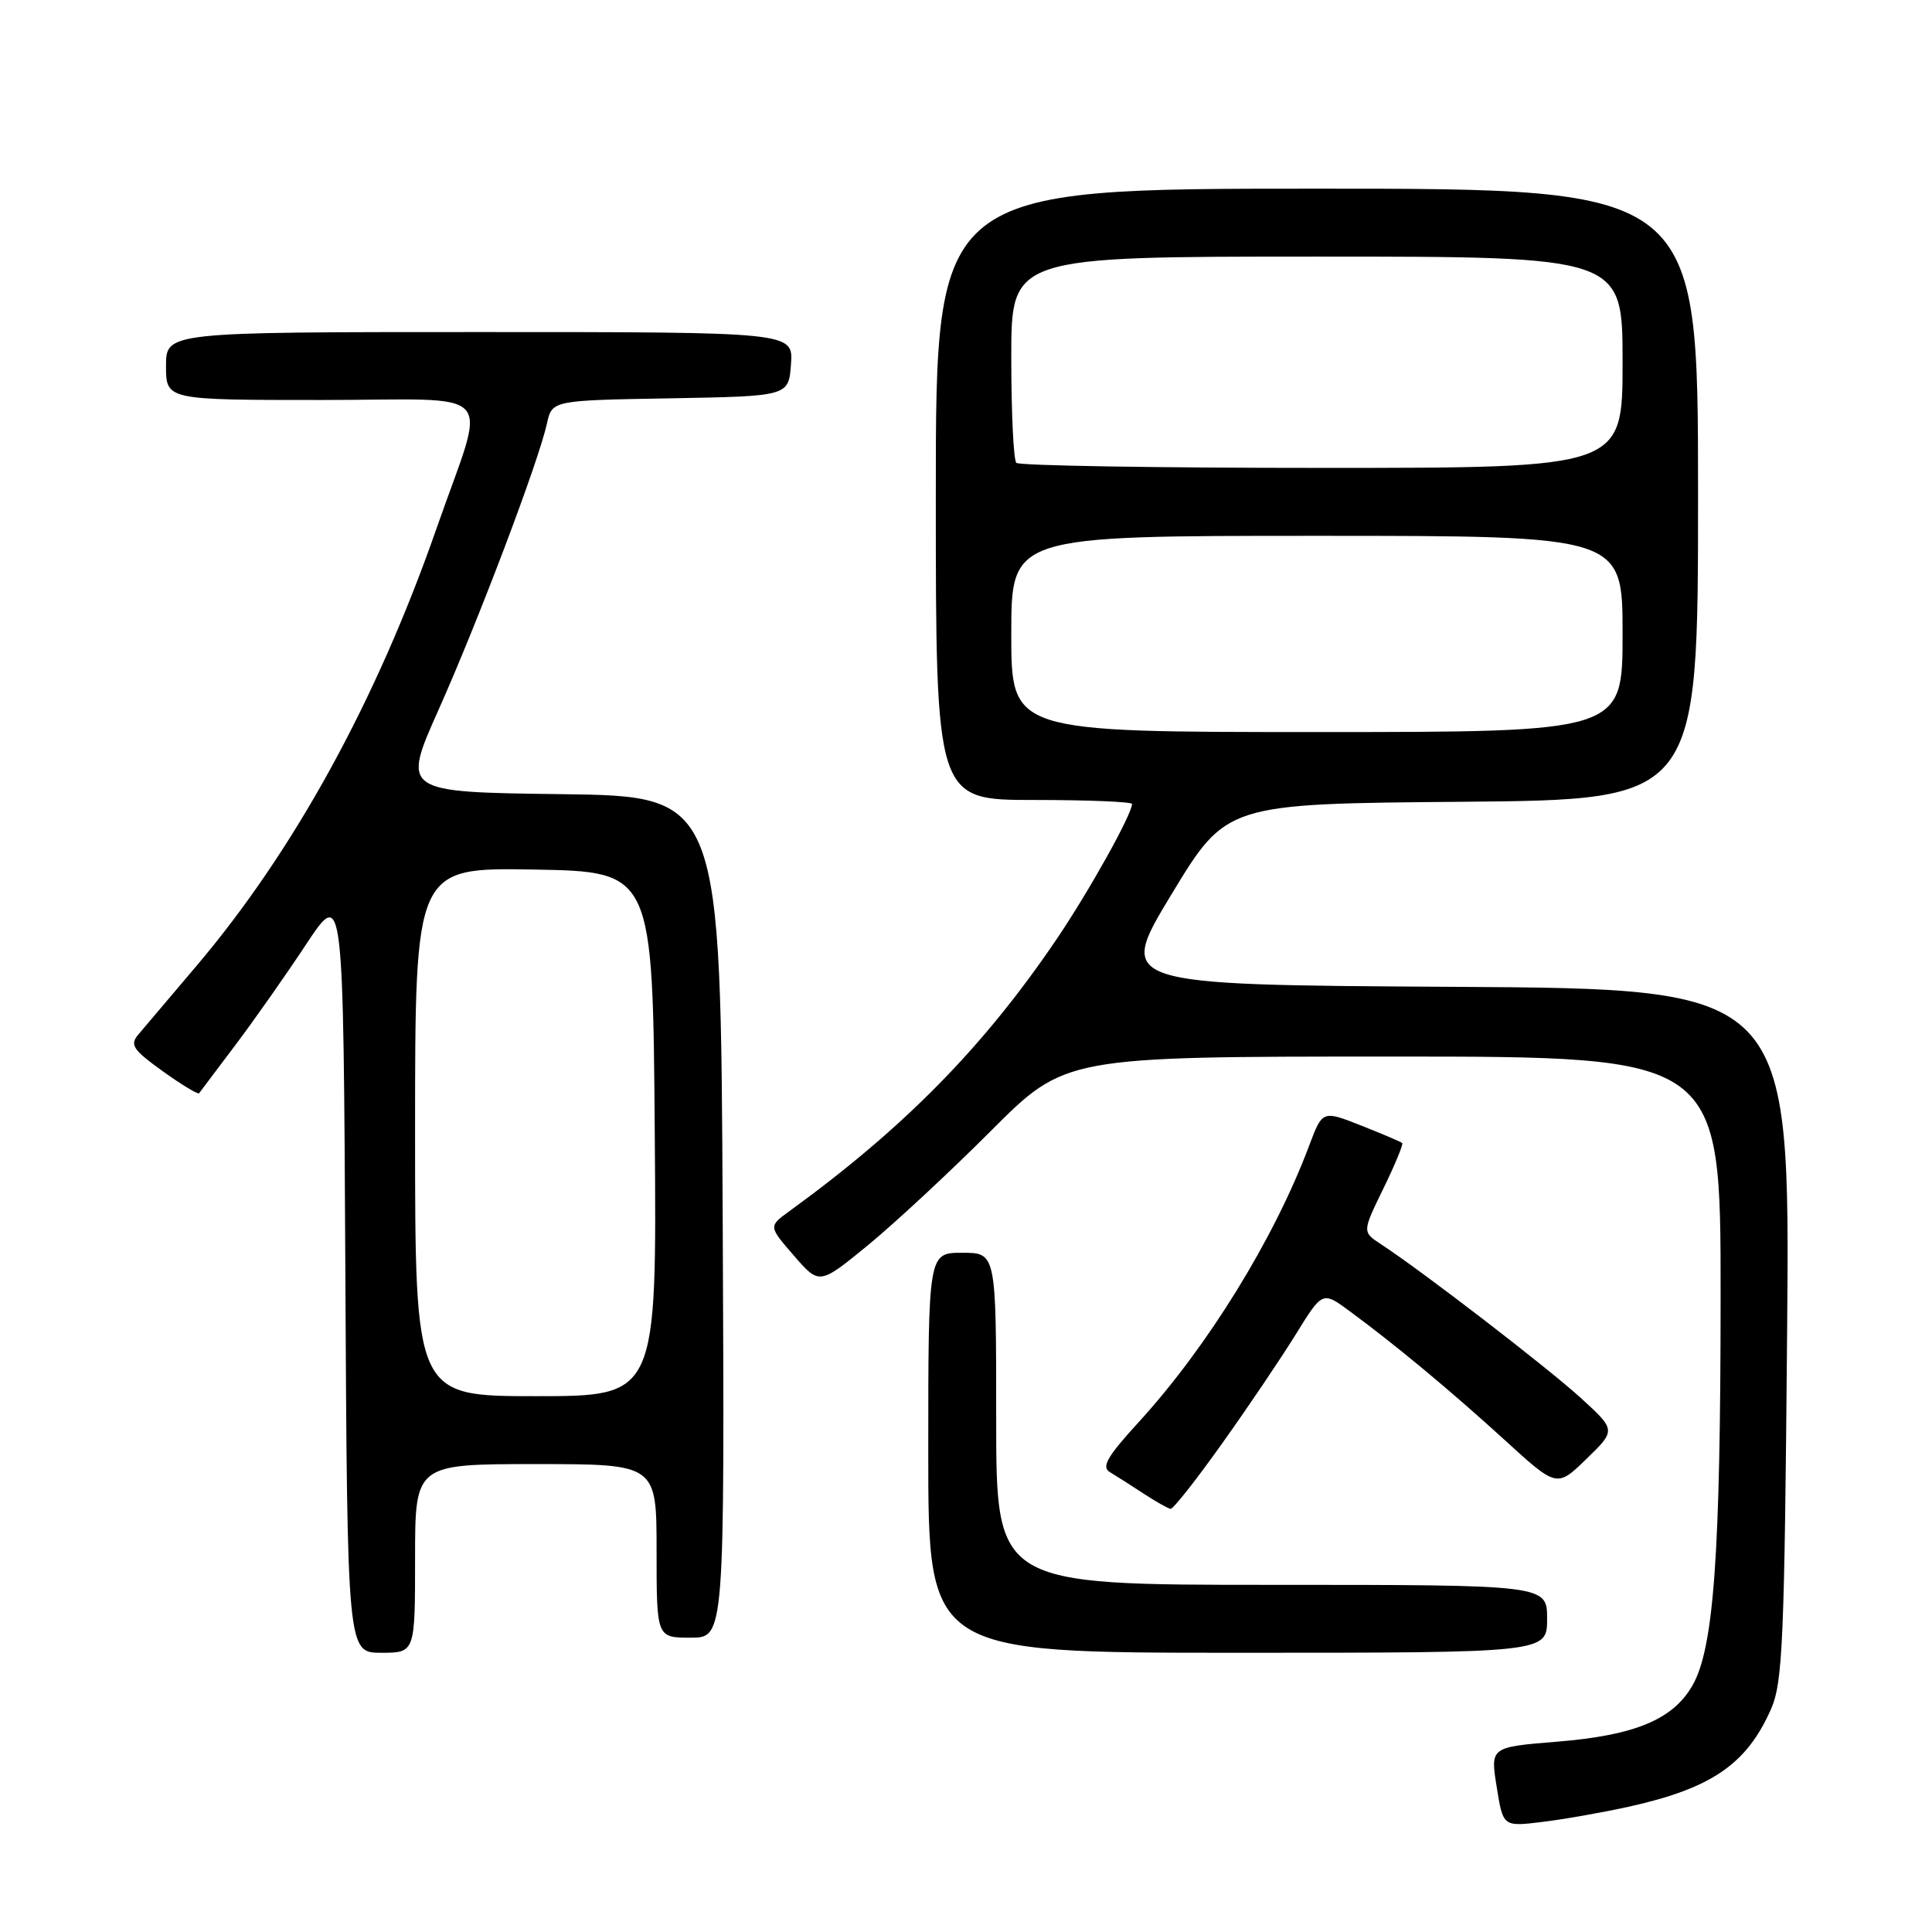 <?xml version="1.0" encoding="UTF-8" standalone="no"?>
<!DOCTYPE svg PUBLIC "-//W3C//DTD SVG 1.1//EN" "http://www.w3.org/Graphics/SVG/1.1/DTD/svg11.dtd" >
<svg xmlns="http://www.w3.org/2000/svg" xmlns:xlink="http://www.w3.org/1999/xlink" version="1.1" viewBox="0 0 256 256">
 <g >
 <path fill="currentColor"
d=" M 215.77 239.41 C 226.79 236.97 231.45 233.77 234.67 226.46 C 236.22 222.93 236.45 217.51 236.80 176.76 C 237.20 131.02 237.20 131.02 192.58 130.76 C 147.97 130.50 147.97 130.50 155.23 118.50 C 162.50 106.50 162.50 106.50 193.75 106.24 C 225.00 105.97 225.00 105.97 225.00 65.49 C 225.00 25.00 225.00 25.00 174.50 25.00 C 124.00 25.00 124.00 25.00 124.00 65.50 C 124.00 106.00 124.00 106.00 137.00 106.00 C 144.15 106.00 150.00 106.24 150.00 106.53 C 150.00 107.89 144.26 118.18 139.97 124.50 C 130.31 138.75 119.82 149.43 104.58 160.50 C 101.83 162.50 101.83 162.50 105.20 166.38 C 108.57 170.27 108.57 170.27 115.04 164.97 C 118.59 162.05 125.92 155.24 131.32 149.83 C 141.14 140.00 141.14 140.00 184.57 140.00 C 228.00 140.00 228.00 140.00 227.99 171.75 C 227.98 206.03 227.09 218.43 224.25 223.35 C 221.67 227.85 216.61 229.95 206.34 230.78 C 197.47 231.50 197.47 231.50 198.32 236.77 C 199.16 242.05 199.16 242.05 204.33 241.42 C 207.17 241.08 212.32 240.17 215.77 239.41 Z  M 55.00 206.50 C 55.00 194.00 55.00 194.00 71.00 194.00 C 87.00 194.00 87.00 194.00 87.00 205.50 C 87.00 217.00 87.00 217.00 91.51 217.00 C 96.02 217.00 96.02 217.00 95.76 161.25 C 95.50 105.50 95.50 105.50 74.37 105.23 C 53.24 104.96 53.24 104.96 58.16 93.94 C 63.44 82.10 71.36 61.17 72.47 56.13 C 73.15 53.05 73.15 53.05 88.82 52.78 C 104.50 52.50 104.50 52.50 104.81 48.25 C 105.11 44.00 105.11 44.00 63.56 44.00 C 22.00 44.00 22.00 44.00 22.00 48.50 C 22.00 53.00 22.00 53.00 42.61 53.00 C 66.49 53.00 64.54 50.83 57.85 70.00 C 49.88 92.85 38.96 112.75 25.99 128.04 C 22.51 132.14 19.06 136.21 18.33 137.08 C 17.17 138.45 17.60 139.09 21.56 141.94 C 24.07 143.74 26.24 145.05 26.38 144.86 C 26.53 144.66 28.68 141.80 31.17 138.50 C 33.66 135.20 37.90 129.17 40.59 125.09 C 45.50 117.69 45.50 117.69 45.76 168.34 C 46.02 219.00 46.02 219.00 50.51 219.00 C 55.00 219.00 55.00 219.00 55.00 206.50 Z  M 205.00 214.50 C 205.00 210.00 205.00 210.00 168.50 210.00 C 132.00 210.00 132.00 210.00 132.00 188.00 C 132.00 166.00 132.00 166.00 127.50 166.00 C 123.00 166.00 123.00 166.00 123.00 192.50 C 123.00 219.00 123.00 219.00 164.00 219.00 C 205.00 219.00 205.00 219.00 205.00 214.50 Z  M 161.95 191.25 C 165.38 186.44 169.77 179.93 171.71 176.79 C 175.24 171.08 175.24 171.08 178.87 173.76 C 185.04 178.31 192.16 184.23 199.38 190.81 C 206.29 197.12 206.29 197.12 210.22 193.31 C 214.14 189.50 214.14 189.50 209.42 185.20 C 204.97 181.15 188.43 168.42 182.99 164.87 C 180.50 163.24 180.50 163.24 183.30 157.50 C 184.84 154.34 185.96 151.63 185.80 151.46 C 185.63 151.30 183.19 150.26 180.36 149.14 C 175.23 147.12 175.23 147.12 173.47 151.81 C 168.84 164.13 160.03 178.43 150.90 188.42 C 146.72 192.99 145.91 194.38 147.06 195.06 C 147.85 195.53 149.85 196.81 151.50 197.89 C 153.15 198.97 154.78 199.89 155.11 199.93 C 155.45 199.97 158.53 196.06 161.95 191.25 Z  M 134.00 84.00 C 134.00 71.00 134.00 71.00 174.50 71.00 C 215.00 71.00 215.00 71.00 215.00 84.00 C 215.00 97.00 215.00 97.00 174.50 97.00 C 134.00 97.00 134.00 97.00 134.00 84.00 Z  M 134.67 61.33 C 134.30 60.97 134.00 54.67 134.00 47.33 C 134.00 34.00 134.00 34.00 174.50 34.00 C 215.00 34.00 215.00 34.00 215.00 48.00 C 215.00 62.00 215.00 62.00 175.17 62.00 C 153.26 62.00 135.03 61.70 134.67 61.33 Z  M 55.00 149.97 C 55.00 114.95 55.00 114.95 70.75 115.22 C 86.50 115.50 86.50 115.50 86.76 150.25 C 87.03 185.00 87.03 185.00 71.01 185.00 C 55.00 185.00 55.00 185.00 55.00 149.97 Z "/>
</g>
</svg>